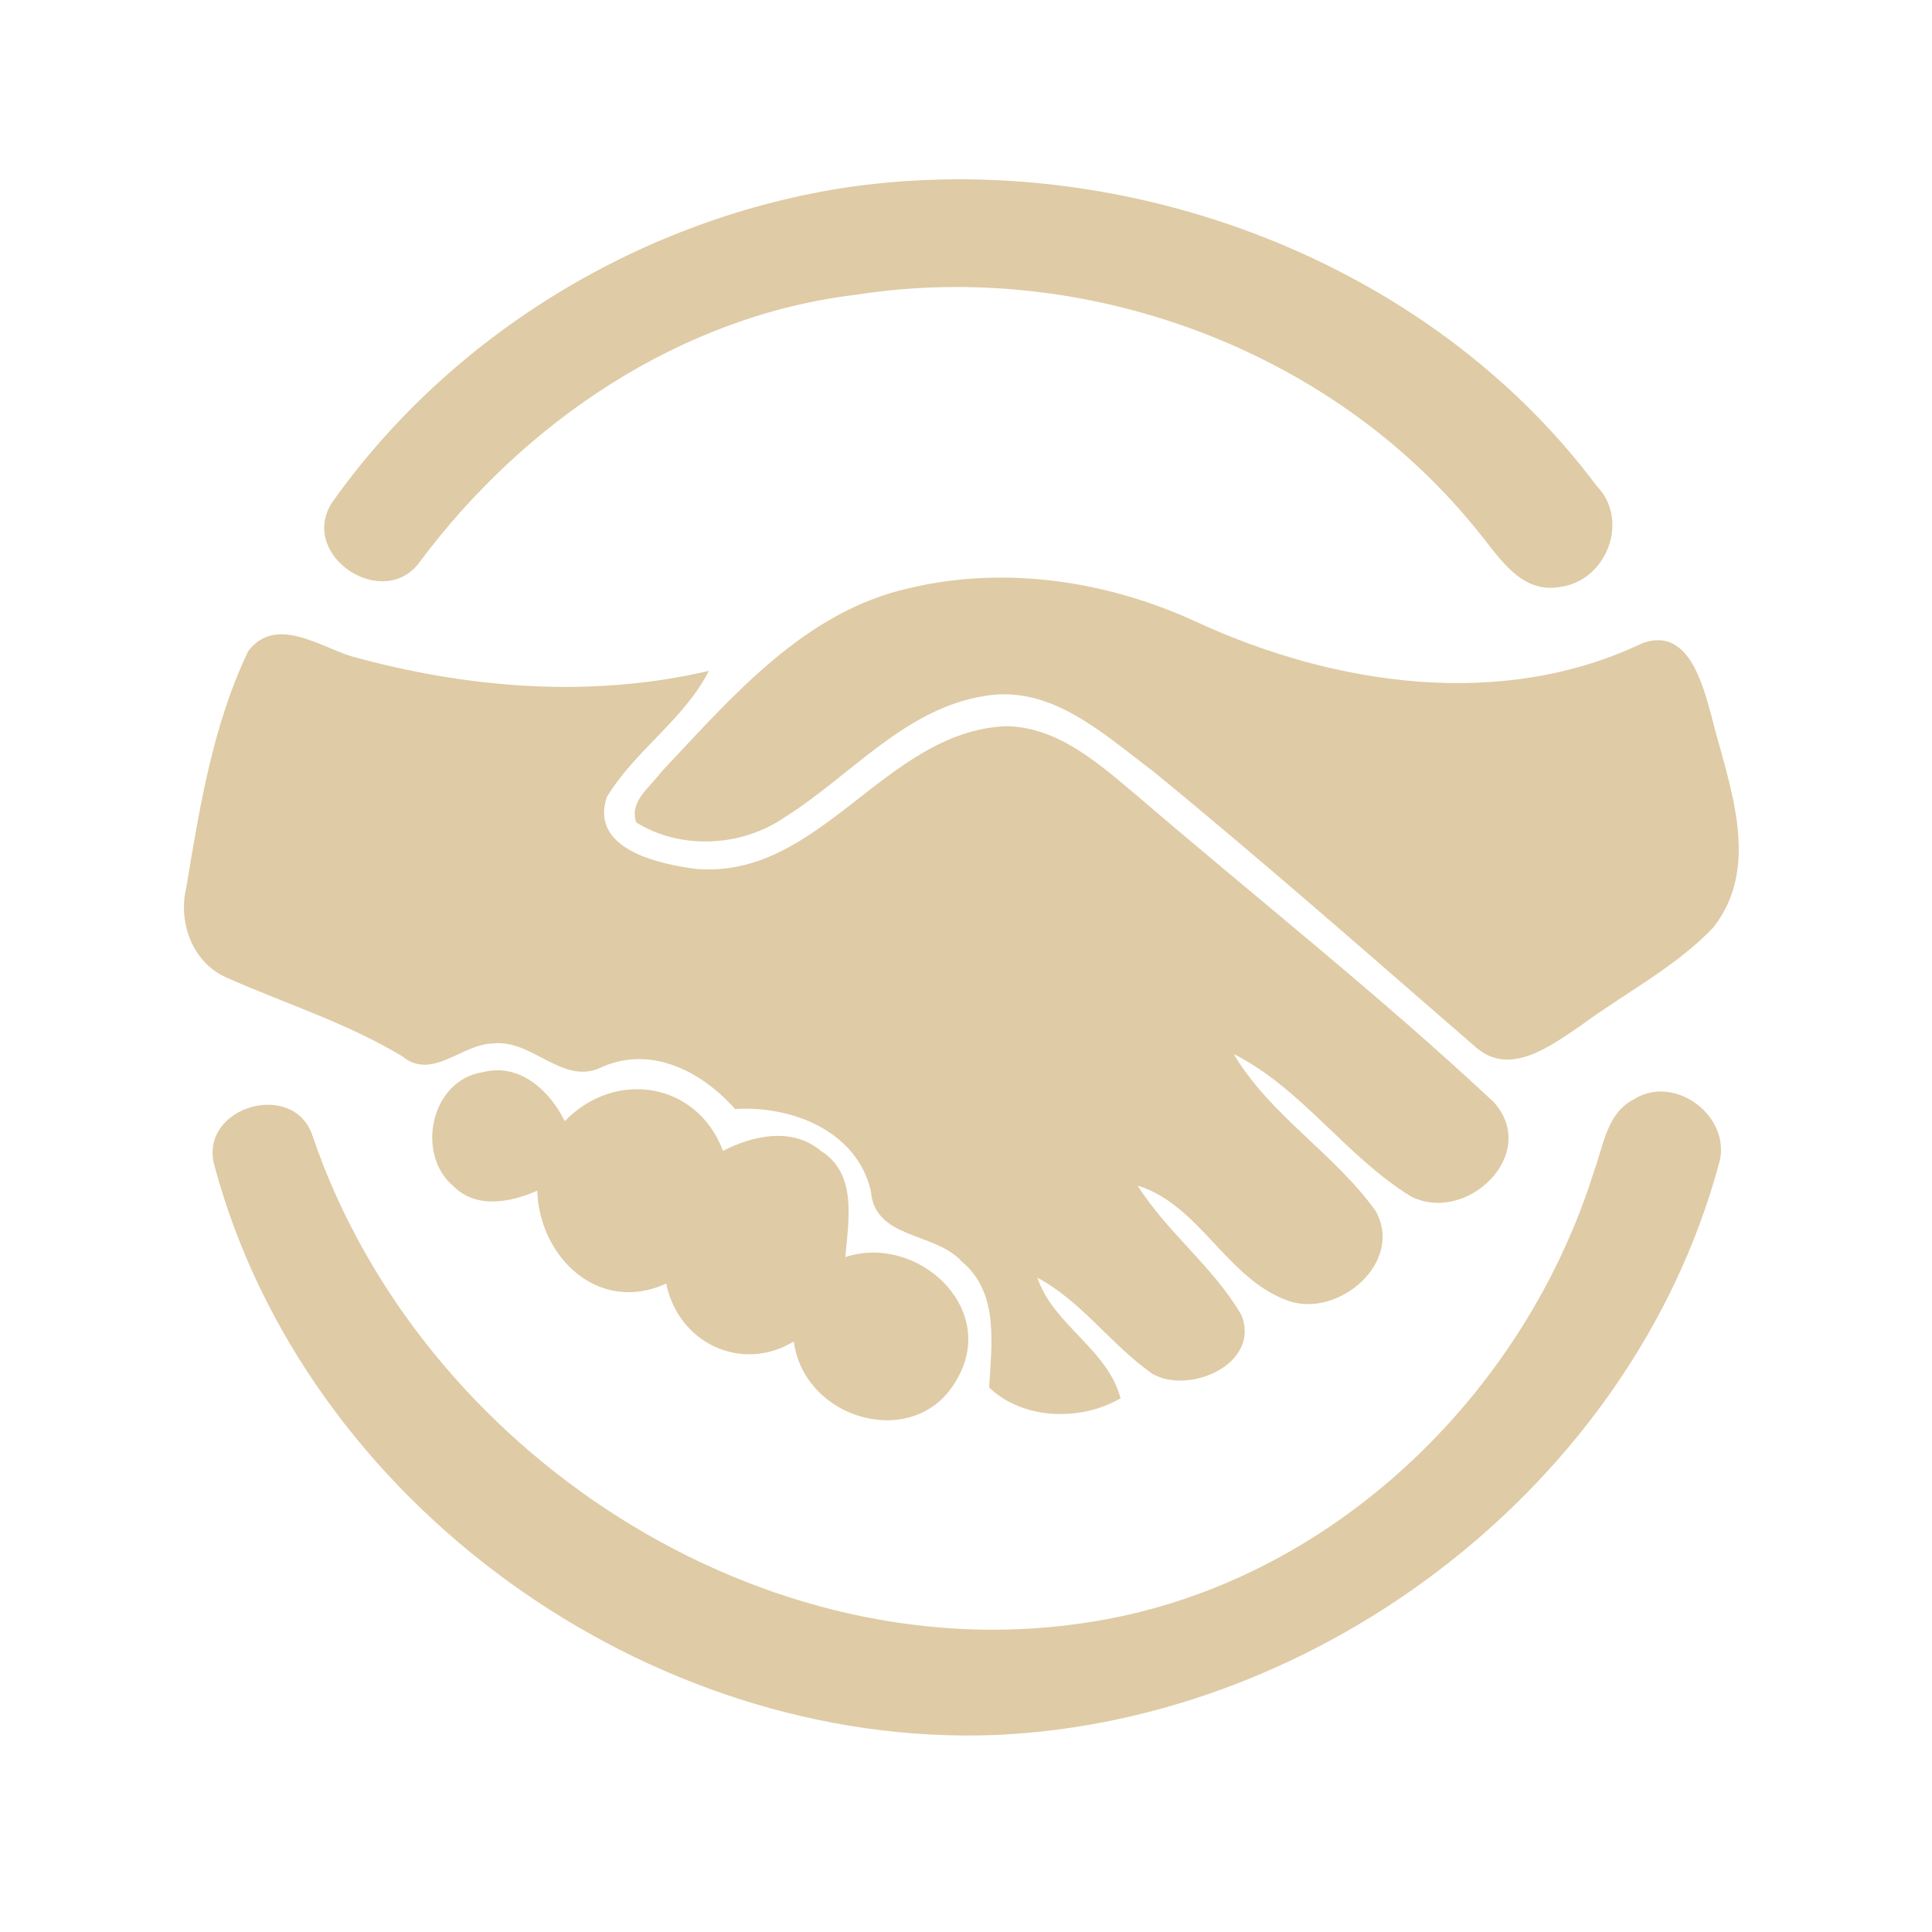 <?xml version="1.0" encoding="UTF-8" ?>
<!DOCTYPE svg PUBLIC "-//W3C//DTD SVG 1.1//EN" "http://www.w3.org/Graphics/SVG/1.1/DTD/svg11.dtd">
<svg width="192pt" height="192pt" viewBox="0 0 192 192" version="1.1" xmlns="http://www.w3.org/2000/svg">
<g id="#dfcba5ff">
<path fill="#dfcba5" opacity="1.00" d=" M 84.43 18.58 C 111.91 14.70 141.92 25.85 158.69 48.31 C 162.00 51.73 159.64 57.76 155.02 58.33 C 150.97 59.06 148.80 55.04 146.59 52.45 C 132.04 34.57 107.76 25.76 85.08 29.29 C 67.64 31.37 52.13 41.91 41.76 55.78 C 38.22 60.81 29.70 55.32 32.94 50.03 C 44.86 33.13 63.98 21.60 84.43 18.58 Z" />
<path fill="#dfcba5" opacity="1.00" d=" M 90.36 58.45 C 99.96 56.17 110.19 57.74 119.06 61.88 C 132.67 68.11 149.20 70.58 163.13 63.96 C 167.66 62.19 169.16 67.77 170.04 71.00 C 171.72 77.78 175.19 85.96 170.24 92.20 C 166.43 96.18 161.40 98.72 157.00 101.99 C 154.12 103.92 150.15 106.95 146.80 104.19 C 136.10 94.92 125.47 85.54 114.51 76.58 C 109.67 72.96 104.52 68.07 97.94 69.15 C 89.96 70.37 84.58 77.06 78.06 81.17 C 73.78 84.15 67.71 84.51 63.24 81.74 C 62.48 79.65 64.64 78.21 65.71 76.72 C 72.72 69.29 79.90 60.78 90.36 58.45 Z" />
<path fill="#dfcba5" opacity="1.00" d=" M 24.68 64.69 C 27.39 61.18 31.66 64.19 34.85 65.20 C 46.41 68.42 58.71 69.41 70.45 66.67 C 67.96 71.54 63.08 74.59 60.29 79.24 C 58.63 84.37 65.37 85.84 69.04 86.34 C 81.50 87.51 87.91 72.65 100.00 72.17 C 105.17 72.24 109.23 75.92 112.97 79.05 C 124.80 89.21 137.08 98.89 148.46 109.54 C 153.06 114.68 145.76 121.70 140.22 118.90 C 133.78 114.96 129.38 108.16 122.61 104.75 C 126.18 110.81 132.61 114.63 136.70 120.33 C 139.58 125.44 132.99 131.03 128.02 129.27 C 121.91 127.11 119.24 119.73 113.05 117.82 C 116.00 122.50 120.60 125.91 123.37 130.69 C 125.31 135.53 118.20 138.64 114.53 136.53 C 110.44 133.68 107.54 129.36 103.09 126.97 C 104.71 131.73 110.05 134.04 111.36 138.96 C 107.38 141.28 101.65 141.10 98.30 137.89 C 98.53 133.64 99.32 128.47 95.60 125.39 C 92.91 122.38 86.94 123.21 86.54 118.35 C 85.15 112.36 78.63 109.86 73.05 110.21 C 69.80 106.54 64.81 103.89 59.91 106.00 C 55.96 108.04 52.96 103.22 48.98 103.70 C 45.89 103.74 42.95 107.40 40.00 104.99 C 34.55 101.69 28.46 99.78 22.67 97.22 C 19.17 95.79 17.65 91.70 18.52 88.17 C 19.84 80.21 21.16 72.01 24.68 64.69 Z" />
<path fill="#dfcba5" opacity="1.00" d=" M 45.08 117.90 C 41.23 114.69 42.85 107.28 48.01 106.55 C 51.66 105.61 54.63 108.40 56.13 111.42 C 61.09 106.26 69.26 107.49 71.85 114.37 C 74.88 112.82 78.75 111.99 81.60 114.39 C 85.22 116.66 84.32 121.35 84.00 124.93 C 91.15 122.57 99.24 129.98 95.10 137.07 C 91.09 144.31 79.91 141.19 78.89 133.31 C 73.66 136.48 67.40 133.45 66.21 127.56 C 59.48 130.64 53.60 124.93 53.39 118.33 C 50.75 119.49 47.35 120.17 45.08 117.90 Z" />
<path fill="#dfcba5" opacity="1.00" d=" M 162.33 109.27 C 166.52 106.59 172.37 111.15 170.76 115.89 C 162.13 147.40 131.45 170.98 98.97 172.42 C 64.43 173.78 30.31 149.35 21.31 115.84 C 19.70 109.97 29.28 107.20 31.09 112.96 C 41.73 144.24 75.93 166.74 108.99 161.09 C 132.29 157.19 151.46 138.65 158.41 116.40 C 159.34 113.89 159.68 110.64 162.33 109.27 Z" />
</g>
</svg>
